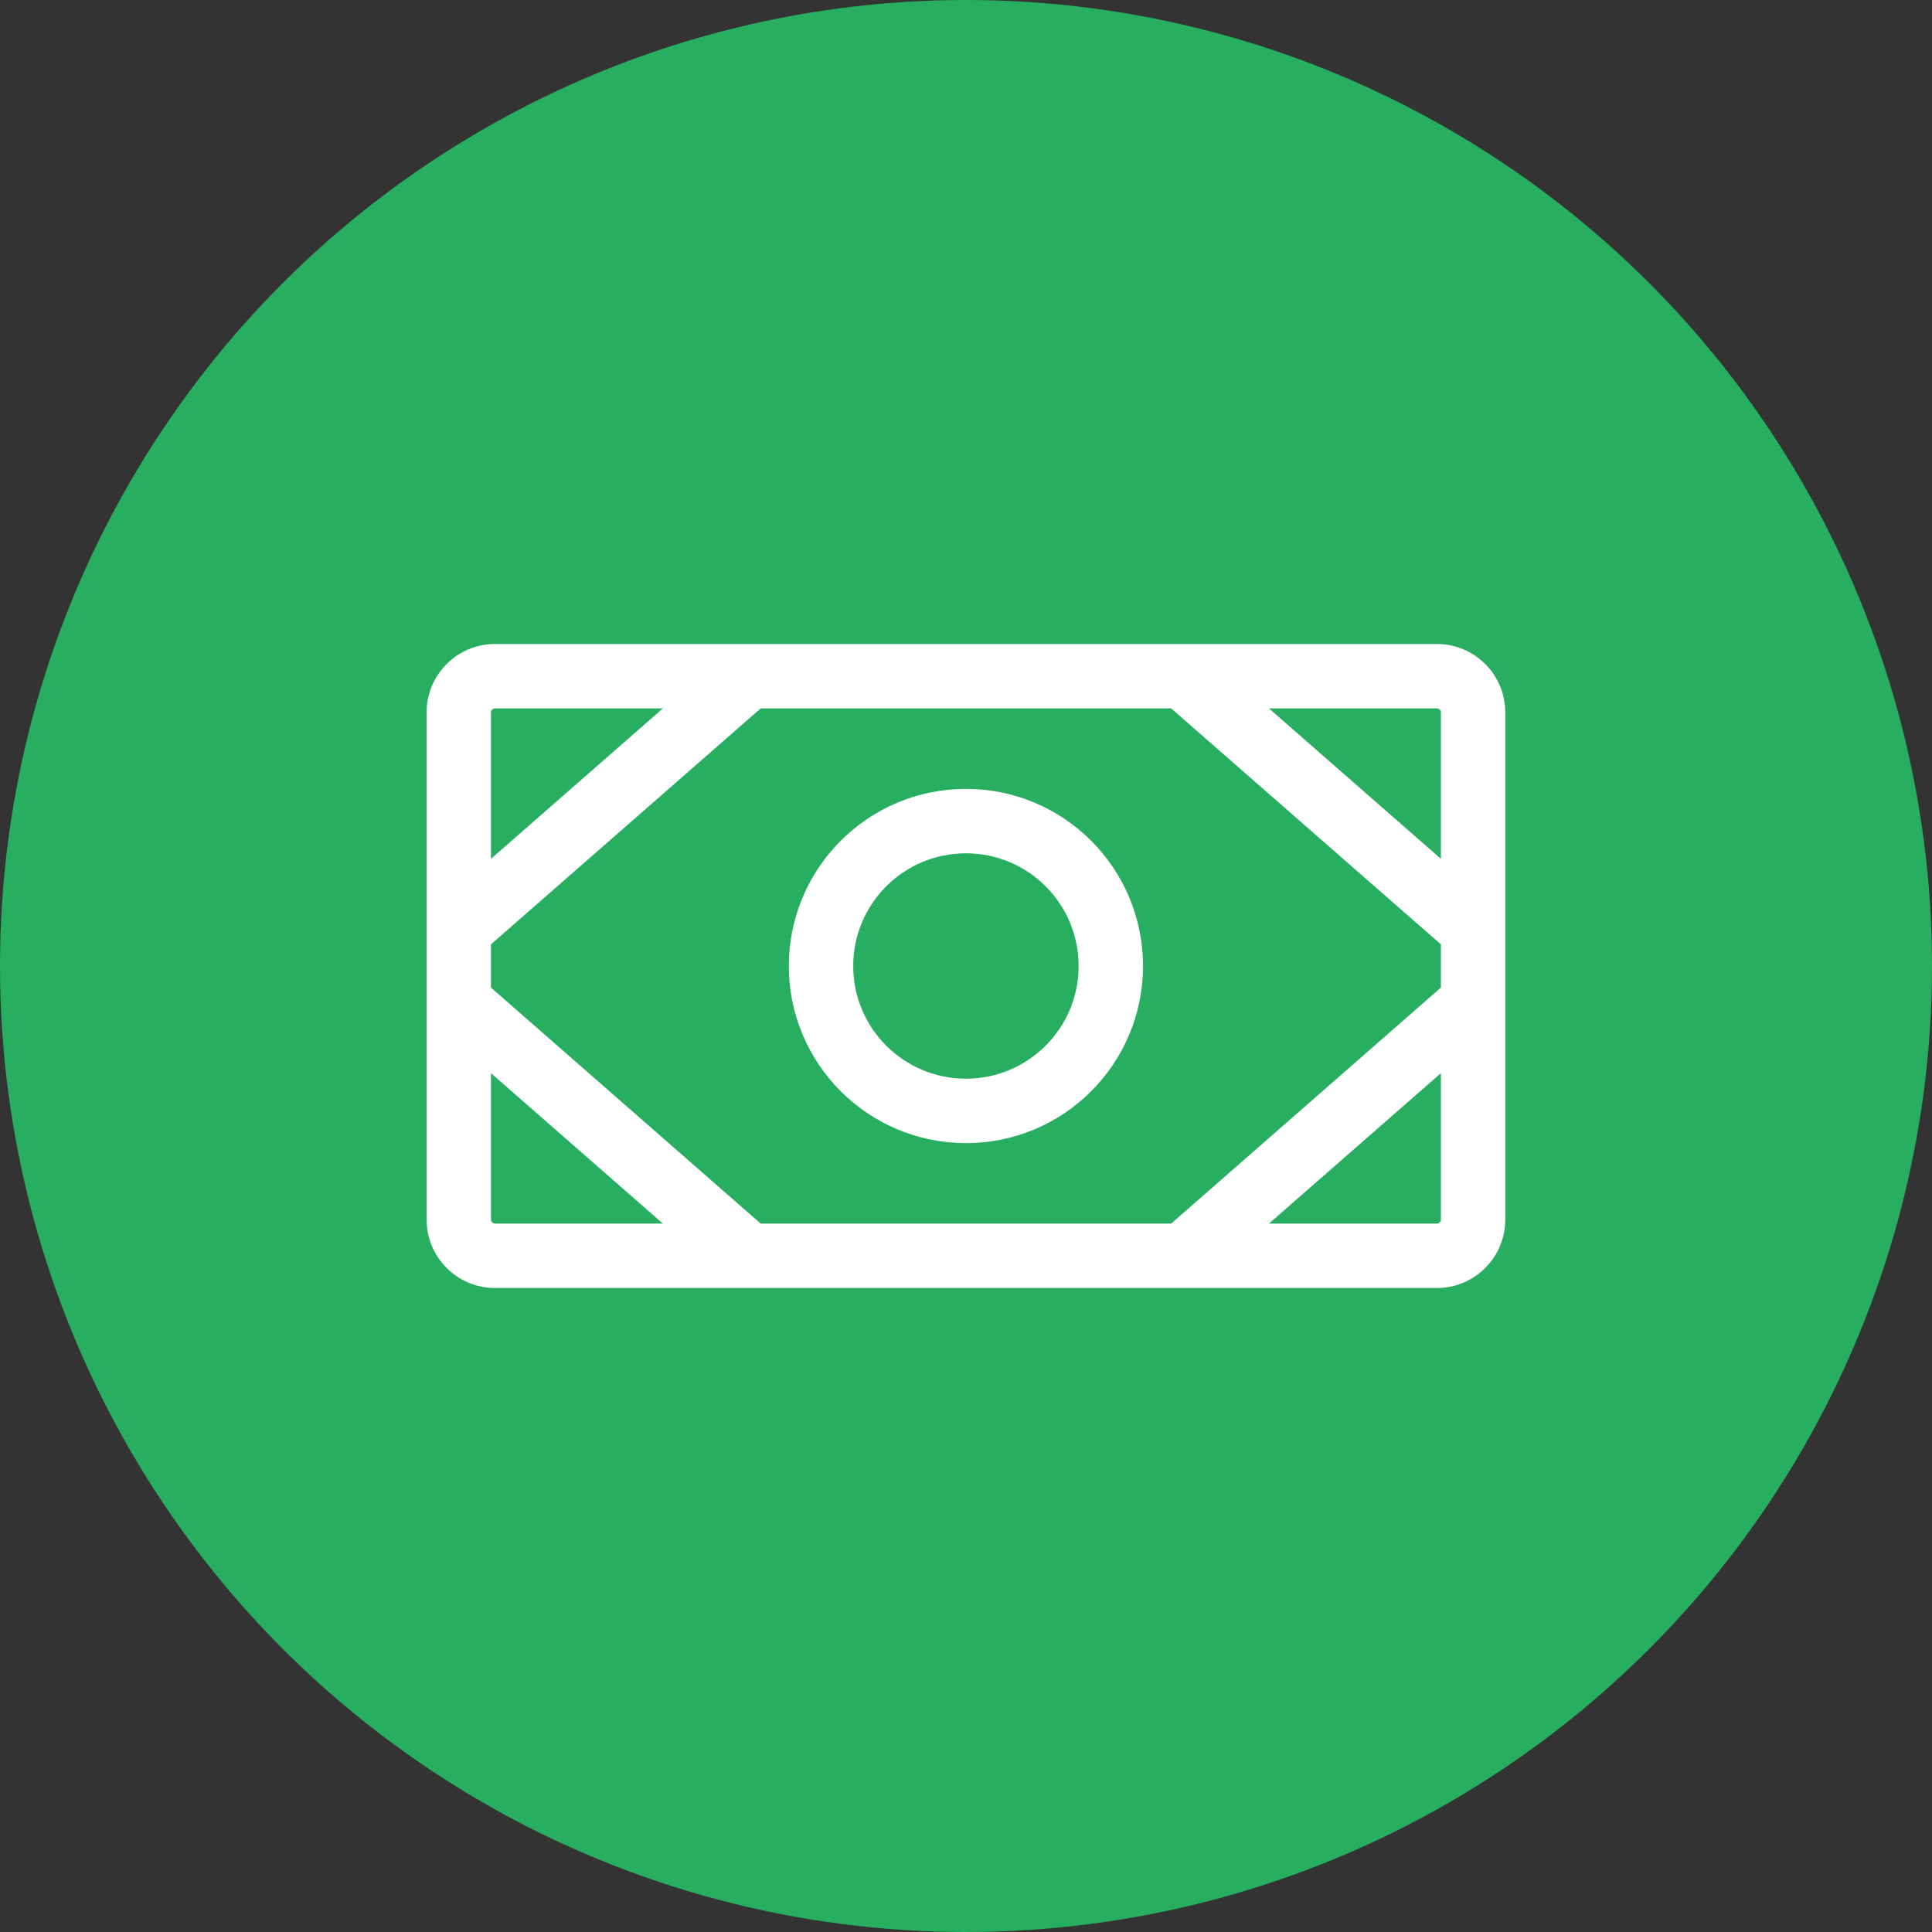 <svg width="40" height="40" viewBox="0 0 40 40" fill="none" xmlns="http://www.w3.org/2000/svg">
<rect x="0" y="0" width="40" height="40" fill="#333333" stroke="none"/>
<circle cx="20" cy="20" r="20" fill="#27AE60"/>
<path fill-rule="evenodd" clip-rule="evenodd" d="M24.499 13.333H15.498H15.498H10.249C9.466 13.333 8.832 13.967 8.832 14.75V19.25V19.25V20.75C8.832 20.75 8.832 20.75 8.832 20.75V25.25C8.832 26.032 9.466 26.667 10.249 26.667H15.493C15.497 26.667 15.5 26.667 15.504 26.667H24.494H24.504H29.749C30.531 26.667 31.165 26.032 31.165 25.25V20.754V20.745V19.255V19.245V14.75C31.165 13.967 30.531 13.333 29.749 13.333H24.499H24.499ZM15.749 25.333H24.248L29.832 20.447V19.552L24.248 14.667H15.749L10.165 19.552V20.447L15.749 25.333ZM10.165 22.219V25.25C10.165 25.296 10.203 25.333 10.249 25.333H13.724L10.165 22.219ZM10.165 17.781L13.724 14.667H10.249C10.203 14.667 10.165 14.704 10.165 14.75V17.781ZM29.832 22.219V25.25C29.832 25.296 29.795 25.333 29.749 25.333H26.273L29.832 22.219ZM29.749 14.667H26.273L29.832 17.781V14.75C29.832 14.704 29.795 14.667 29.749 14.667ZM17.665 20C17.665 18.711 18.71 17.667 19.999 17.667C21.287 17.667 22.332 18.711 22.332 20C22.332 21.289 21.287 22.333 19.999 22.333C18.71 22.333 17.665 21.289 17.665 20ZM19.999 16.333C17.974 16.333 16.332 17.975 16.332 20C16.332 22.025 17.974 23.667 19.999 23.667C22.024 23.667 23.665 22.025 23.665 20C23.665 17.975 22.024 16.333 19.999 16.333Z" fill="white"/>
</svg>
